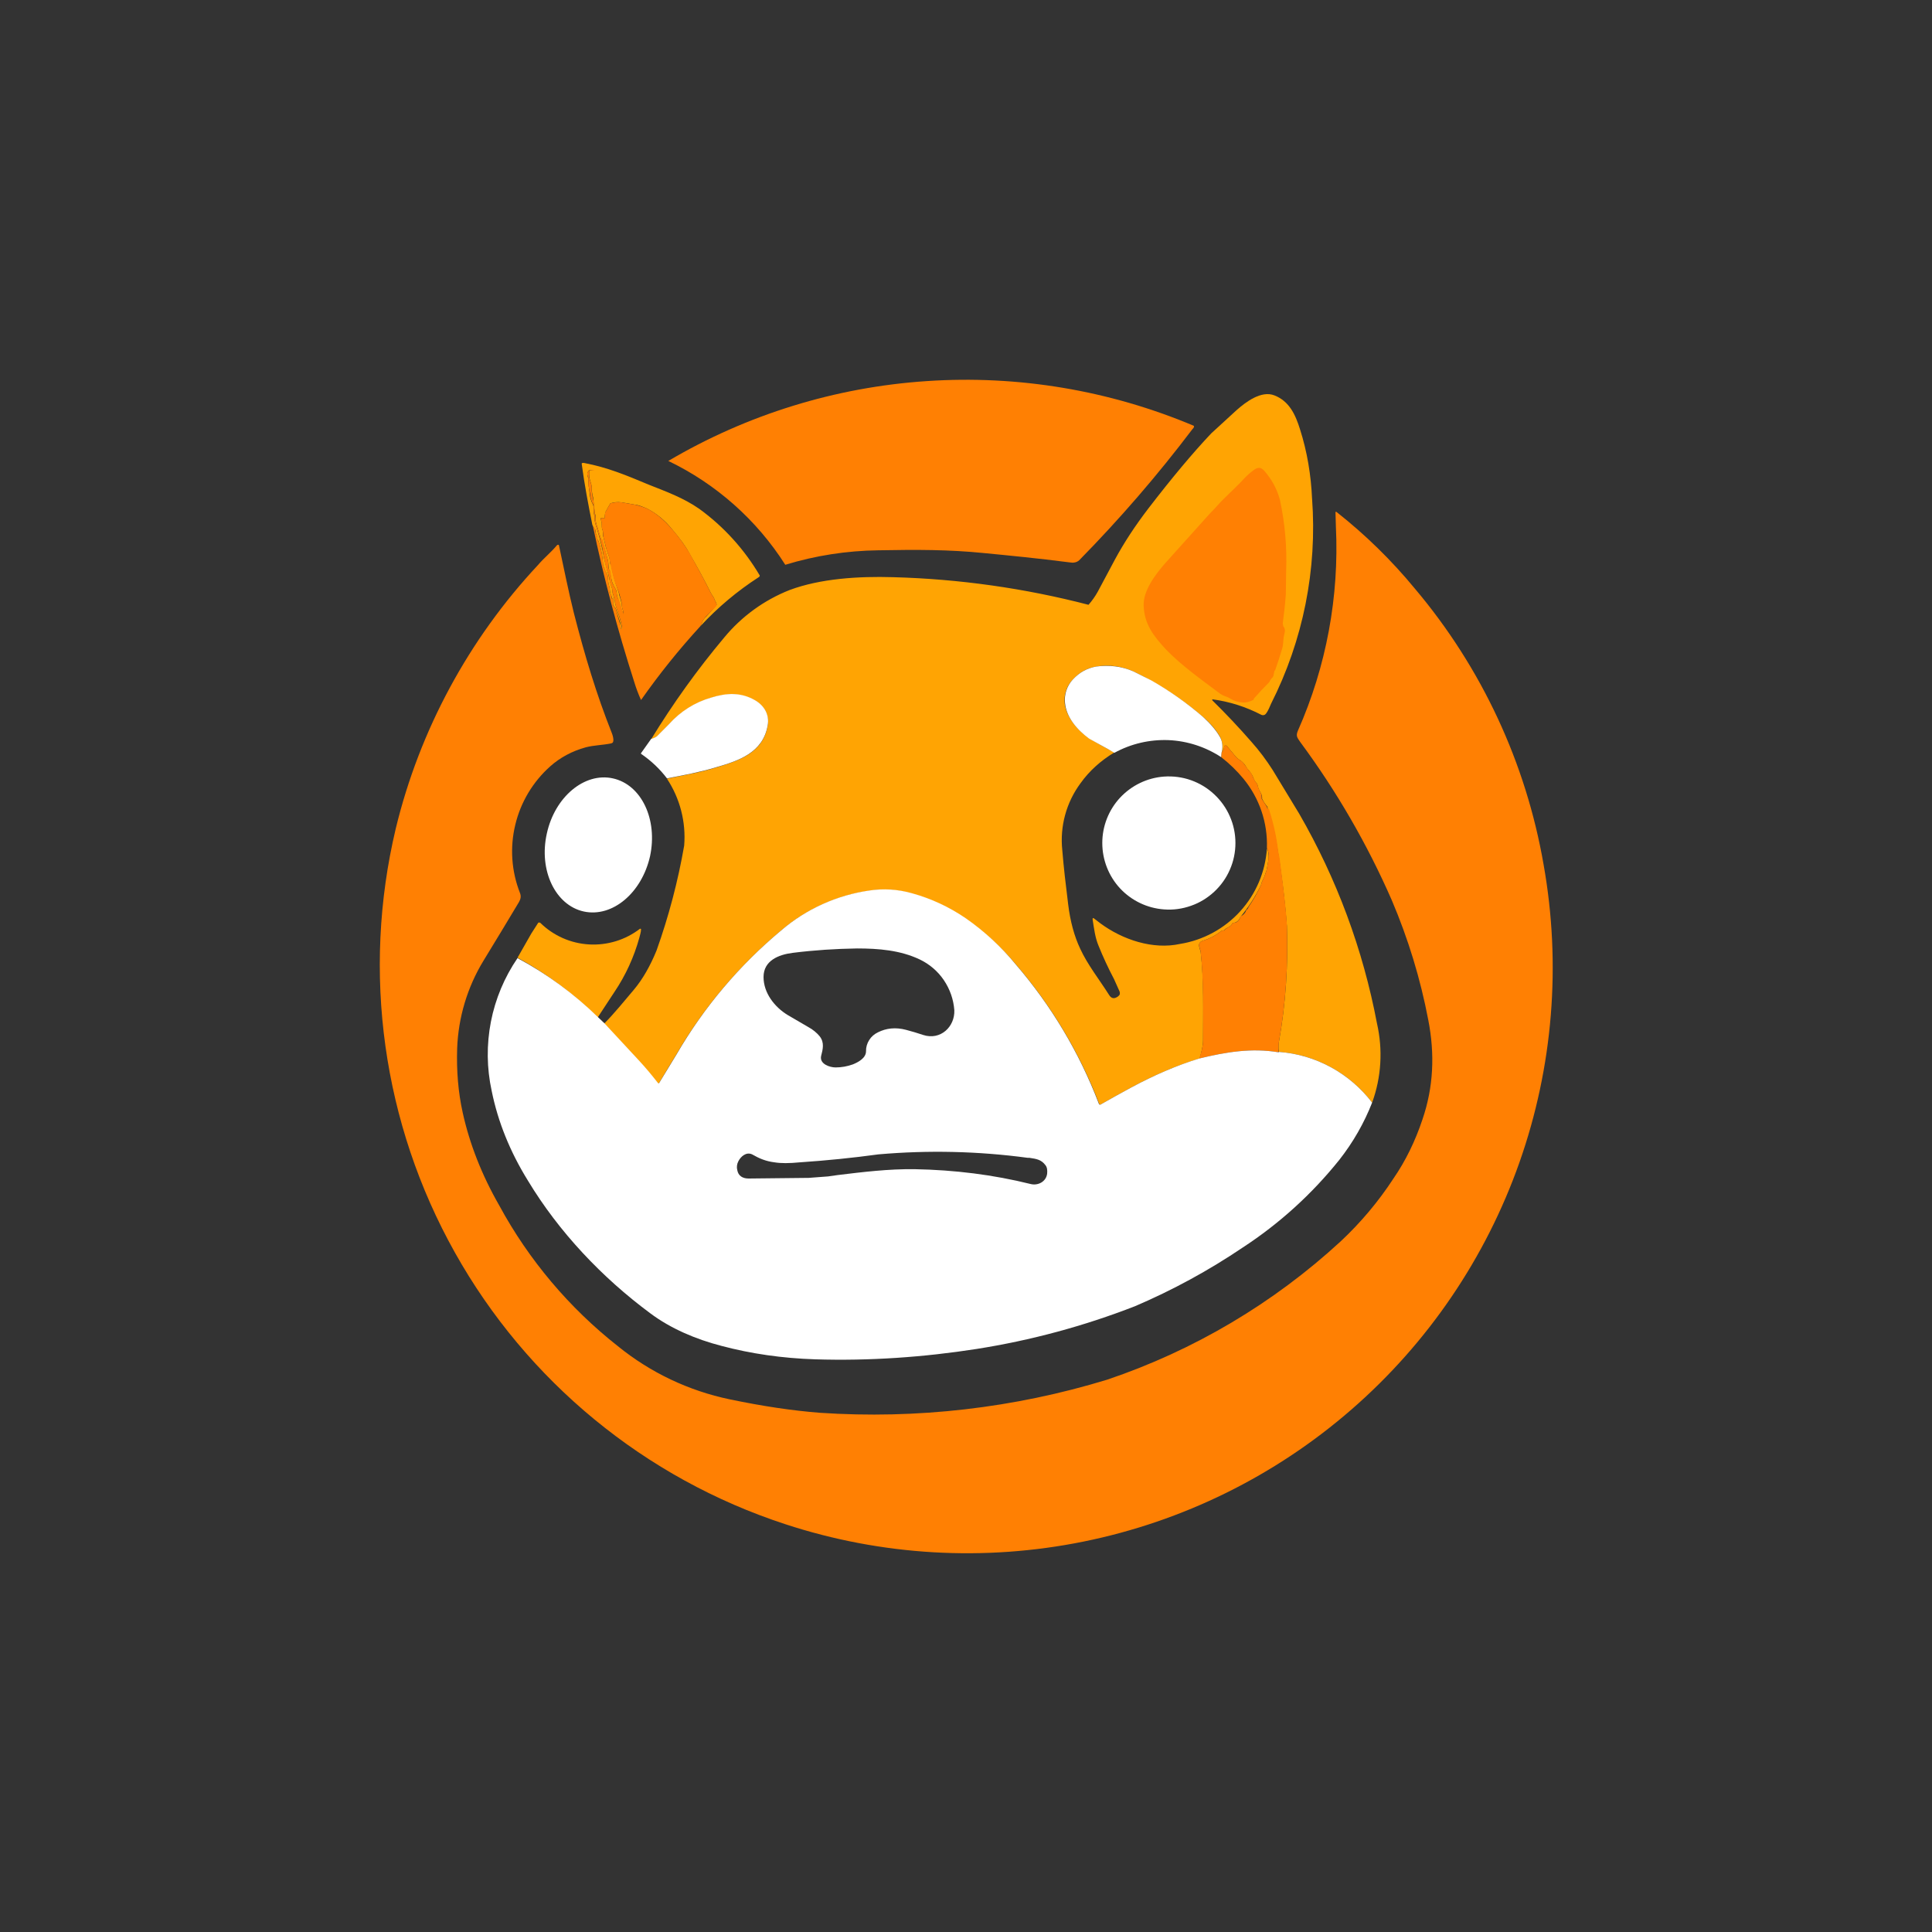 <svg width="24" height="24" viewBox="0 0 24 24" fill="none" xmlns="http://www.w3.org/2000/svg">
<rect x="0" y="0" width="24" height="24" fill="#333333" stroke="none"/>
<path d="M14.829 5.289C14.838 5.302 14.829 5.314 14.812 5.332C14.379 5.904 13.909 6.448 13.406 6.96C13.372 6.99 13.329 6.994 13.286 6.986C12.883 6.934 12.527 6.9 12.219 6.87C11.786 6.827 11.396 6.827 10.912 6.836C10.52 6.841 10.13 6.901 9.755 7.016C9.401 6.459 8.897 6.012 8.302 5.726C9.28 5.149 10.38 4.809 11.514 4.734C12.647 4.658 13.782 4.848 14.829 5.289Z" fill="#FF8003"/>
<path d="M16.299 6.193C16.364 7.074 16.188 7.955 15.789 8.743C15.776 8.773 15.755 8.829 15.725 8.867C15.712 8.884 15.69 8.889 15.669 8.88C15.479 8.781 15.273 8.715 15.06 8.687C15.059 8.689 15.059 8.691 15.059 8.694C15.059 8.696 15.059 8.698 15.06 8.7C15.23 8.867 15.393 9.04 15.549 9.219C15.648 9.33 15.733 9.446 15.81 9.566L16.14 10.11C16.606 10.917 16.932 11.796 17.105 12.712C17.18 13.039 17.16 13.382 17.045 13.697C16.907 13.516 16.733 13.367 16.534 13.258C16.334 13.149 16.114 13.084 15.887 13.067C15.879 13.016 15.883 12.973 15.887 12.943C15.973 12.463 16.003 11.979 15.986 11.499C15.96 11.163 15.918 10.828 15.862 10.496C15.838 10.345 15.803 10.196 15.755 10.05C15.75 10.05 15.746 10.05 15.746 10.042V10.024C15.719 9.993 15.696 9.959 15.678 9.922V9.904C15.678 9.883 15.669 9.862 15.656 9.84C15.64 9.814 15.628 9.785 15.622 9.754C15.621 9.747 15.618 9.739 15.613 9.733C15.594 9.714 15.579 9.69 15.57 9.664C15.559 9.633 15.542 9.603 15.519 9.579C15.501 9.559 15.485 9.537 15.472 9.514C15.456 9.487 15.434 9.464 15.408 9.446C15.383 9.432 15.361 9.413 15.343 9.39L15.236 9.262H15.215C15.212 9.264 15.21 9.266 15.208 9.269C15.207 9.272 15.206 9.275 15.206 9.279C15.206 9.304 15.197 9.326 15.176 9.347C15.193 9.284 15.187 9.218 15.159 9.159C15.112 9.073 15.039 8.987 14.945 8.906C14.682 8.681 14.391 8.491 14.079 8.34C13.933 8.276 13.779 8.254 13.616 8.28C13.496 8.302 13.41 8.353 13.329 8.439C13.291 8.478 13.261 8.525 13.244 8.577C13.226 8.629 13.22 8.684 13.226 8.739C13.248 8.914 13.389 9.073 13.53 9.172L13.685 9.262L13.843 9.347C13.672 9.45 13.53 9.579 13.423 9.729C13.246 9.968 13.165 10.264 13.196 10.56C13.213 10.77 13.239 10.993 13.269 11.233C13.295 11.447 13.346 11.632 13.419 11.786C13.509 11.983 13.659 12.172 13.775 12.356C13.805 12.407 13.843 12.412 13.89 12.377C13.912 12.36 13.916 12.343 13.908 12.317L13.839 12.163C13.768 12.028 13.703 11.889 13.646 11.747C13.603 11.645 13.59 11.529 13.573 11.422C13.573 11.405 13.573 11.4 13.59 11.409L13.668 11.469C13.946 11.675 14.323 11.799 14.658 11.726C14.945 11.68 15.209 11.537 15.405 11.322C15.602 11.106 15.719 10.83 15.738 10.539C15.755 10.573 15.763 10.616 15.759 10.667C15.752 10.716 15.743 10.765 15.733 10.813C15.726 10.83 15.721 10.847 15.716 10.864C15.707 10.891 15.696 10.917 15.682 10.942C15.674 10.958 15.668 10.975 15.665 10.993C15.596 11.136 15.509 11.27 15.408 11.392C15.39 11.434 15.365 11.46 15.322 11.464C15.318 11.464 15.314 11.466 15.311 11.468C15.308 11.47 15.306 11.474 15.305 11.477C15.3 11.488 15.293 11.497 15.283 11.503C15.273 11.511 15.261 11.519 15.249 11.524C15.233 11.531 15.218 11.542 15.206 11.555L15.197 11.559H15.193C15.184 11.559 15.175 11.562 15.168 11.567C15.099 11.623 15.022 11.662 14.94 11.687C14.927 11.691 14.915 11.698 14.906 11.709C14.88 11.739 14.906 11.786 14.915 11.825C14.957 12.184 14.945 12.562 14.945 12.922C14.945 12.986 14.928 13.059 14.902 13.149C14.615 13.235 14.332 13.359 14.053 13.509C13.924 13.579 13.795 13.65 13.668 13.723L13.655 13.714C13.413 13.082 13.064 12.496 12.622 11.983C12.44 11.766 12.229 11.574 11.996 11.413C11.791 11.272 11.563 11.166 11.323 11.1C11.152 11.051 10.972 11.039 10.796 11.066C10.391 11.124 10.01 11.297 9.699 11.563C9.18 11.996 8.74 12.517 8.4 13.102C8.327 13.221 8.254 13.341 8.182 13.462C8.18 13.462 8.177 13.462 8.175 13.461C8.173 13.46 8.171 13.459 8.169 13.457C8.097 13.364 8.021 13.274 7.942 13.187L7.505 12.716C7.633 12.587 7.753 12.437 7.873 12.296C7.985 12.163 8.079 11.996 8.156 11.807C8.307 11.384 8.422 10.948 8.499 10.505C8.523 10.211 8.447 9.918 8.285 9.673C8.49 9.63 8.696 9.596 8.889 9.536C9.176 9.45 9.476 9.356 9.536 9.017C9.547 8.956 9.538 8.892 9.51 8.836C9.482 8.78 9.437 8.734 9.382 8.704C9.206 8.602 9.026 8.61 8.829 8.67C8.629 8.73 8.449 8.844 8.31 9L8.165 9.146C8.141 9.163 8.115 9.176 8.088 9.184C8.359 8.741 8.662 8.318 8.996 7.92C9.213 7.657 9.493 7.454 9.81 7.329C10.192 7.187 10.663 7.157 11.096 7.17C11.915 7.192 12.729 7.307 13.522 7.513C13.566 7.463 13.605 7.408 13.637 7.35L13.852 6.947C13.963 6.742 14.1 6.532 14.268 6.313C14.555 5.94 14.816 5.627 15.047 5.383L15.36 5.096C15.476 4.993 15.669 4.847 15.832 4.912C16.016 4.984 16.093 5.152 16.149 5.332C16.239 5.614 16.286 5.902 16.299 6.197V6.193ZM8.062 6.022C8.276 6.107 8.49 6.184 8.688 6.322C8.992 6.543 9.247 6.825 9.438 7.149C9.438 7.157 9.433 7.166 9.425 7.17C9.159 7.342 8.919 7.543 8.7 7.779L8.73 7.714C8.739 7.693 8.756 7.672 8.773 7.659C8.818 7.612 8.861 7.563 8.902 7.513C8.902 7.487 8.885 7.47 8.876 7.449C8.868 7.414 8.842 7.393 8.829 7.363C8.756 7.217 8.666 7.05 8.559 6.866C8.516 6.784 8.443 6.686 8.345 6.57C8.261 6.465 8.156 6.379 8.036 6.317C7.985 6.296 7.938 6.274 7.89 6.27C7.833 6.259 7.776 6.249 7.719 6.24C7.673 6.234 7.626 6.238 7.582 6.253C7.561 6.288 7.541 6.324 7.522 6.36C7.515 6.382 7.512 6.406 7.513 6.429C7.513 6.433 7.513 6.437 7.505 6.437H7.466C7.462 6.437 7.458 6.442 7.462 6.446L7.475 6.493V6.514C7.475 6.536 7.475 6.557 7.483 6.579C7.496 6.609 7.483 6.639 7.496 6.673L7.526 6.797L7.552 6.879C7.569 6.917 7.578 6.956 7.578 6.994C7.578 7.003 7.582 7.007 7.59 7.016L7.599 7.033V7.054C7.616 7.14 7.642 7.234 7.672 7.32C7.68 7.342 7.689 7.363 7.693 7.393C7.706 7.436 7.719 7.474 7.723 7.513C7.728 7.539 7.728 7.56 7.74 7.586V7.629C7.72 7.563 7.699 7.497 7.676 7.432C7.655 7.393 7.668 7.346 7.646 7.316C7.639 7.303 7.632 7.29 7.625 7.277C7.613 7.256 7.604 7.233 7.599 7.209C7.589 7.168 7.58 7.126 7.573 7.084C7.569 7.083 7.566 7.08 7.565 7.076C7.556 7.033 7.56 6.994 7.552 6.96C7.528 6.874 7.503 6.789 7.479 6.703C7.475 6.703 7.47 6.703 7.466 6.694C7.45 6.648 7.435 6.601 7.423 6.553C7.408 6.518 7.399 6.48 7.398 6.442C7.398 6.416 7.398 6.394 7.389 6.373C7.381 6.309 7.374 6.245 7.368 6.18C7.357 6.142 7.352 6.104 7.35 6.064C7.351 6.04 7.346 6.015 7.338 5.992C7.321 5.948 7.315 5.901 7.32 5.854C7.32 5.846 7.32 5.846 7.329 5.846H7.376L7.338 5.842H7.32C7.299 5.859 7.29 5.88 7.299 5.906L7.308 5.949C7.308 5.992 7.308 6.026 7.316 6.06L7.325 6.124C7.325 6.172 7.342 6.223 7.368 6.274L7.376 6.296V6.36L7.385 6.424C7.385 6.454 7.389 6.489 7.402 6.527C7.446 6.663 7.481 6.802 7.505 6.943L7.548 7.106C7.56 7.136 7.565 7.166 7.569 7.196L7.595 7.286C7.603 7.303 7.608 7.324 7.608 7.342C7.608 7.359 7.612 7.38 7.62 7.397L7.638 7.47C7.638 7.492 7.646 7.513 7.655 7.543C7.687 7.629 7.711 7.718 7.728 7.809C7.723 7.817 7.719 7.817 7.715 7.809L7.706 7.779V7.774L7.702 7.732C7.684 7.675 7.667 7.618 7.65 7.56C7.642 7.55 7.634 7.54 7.625 7.53C7.62 7.526 7.617 7.52 7.616 7.513V7.444C7.616 7.44 7.616 7.436 7.608 7.436H7.599V7.423C7.599 7.406 7.595 7.393 7.582 7.38C7.579 7.377 7.577 7.374 7.577 7.37C7.576 7.366 7.576 7.362 7.578 7.359L7.573 7.299C7.556 7.256 7.552 7.204 7.552 7.157C7.541 7.134 7.53 7.111 7.518 7.089C7.512 7.068 7.503 7.047 7.492 7.029C7.489 6.93 7.472 6.831 7.44 6.737C7.437 6.725 7.431 6.713 7.423 6.703C7.418 6.697 7.415 6.69 7.413 6.683C7.412 6.675 7.412 6.667 7.415 6.66L7.41 6.643C7.406 6.637 7.402 6.63 7.401 6.623C7.399 6.615 7.4 6.607 7.402 6.6L7.398 6.583L7.359 6.523C7.308 6.27 7.26 6.017 7.226 5.76C7.226 5.752 7.239 5.747 7.26 5.752C7.548 5.807 7.775 5.902 8.062 6.022Z" fill="#FFA403"/>
<path d="M15.219 8.649C15.191 8.639 15.165 8.625 15.142 8.606C14.919 8.439 14.683 8.272 14.486 8.07C14.332 7.903 14.216 7.757 14.207 7.526C14.199 7.342 14.345 7.144 14.477 6.994C14.662 6.787 14.848 6.58 15.035 6.373C15.095 6.317 15.15 6.244 15.21 6.189C15.296 6.103 15.386 6.022 15.467 5.932C15.502 5.897 15.54 5.863 15.583 5.833C15.66 5.782 15.695 5.833 15.742 5.893C15.819 5.992 15.87 6.099 15.9 6.21C15.962 6.499 15.988 6.794 15.977 7.089L15.973 7.384C15.964 7.505 15.951 7.625 15.935 7.744L15.939 7.766C15.939 7.774 15.939 7.779 15.947 7.787C15.96 7.804 15.965 7.83 15.96 7.852L15.947 7.912C15.939 7.963 15.943 8.01 15.926 8.062C15.9 8.151 15.871 8.239 15.84 8.327L15.832 8.332L15.819 8.396L15.81 8.413C15.792 8.43 15.777 8.45 15.768 8.473C15.701 8.54 15.637 8.608 15.575 8.679C15.575 8.687 15.575 8.692 15.566 8.696C15.523 8.717 15.48 8.73 15.438 8.726C15.386 8.724 15.336 8.709 15.292 8.683C15.269 8.669 15.245 8.657 15.219 8.649ZM8.7 7.779C8.435 8.068 8.189 8.374 7.963 8.696C7.93 8.622 7.901 8.546 7.878 8.469C7.672 7.826 7.5 7.183 7.363 6.523L7.398 6.583L7.398 6.6C7.398 6.617 7.398 6.63 7.41 6.643C7.415 6.652 7.419 6.656 7.415 6.664C7.415 6.677 7.415 6.69 7.423 6.703L7.44 6.737C7.472 6.831 7.489 6.93 7.492 7.029L7.522 7.089L7.53 7.114C7.538 7.129 7.545 7.143 7.552 7.157C7.552 7.204 7.556 7.252 7.573 7.299C7.573 7.316 7.578 7.342 7.573 7.359C7.573 7.367 7.573 7.372 7.582 7.376C7.595 7.393 7.599 7.406 7.595 7.423L7.599 7.436H7.608C7.612 7.436 7.616 7.436 7.616 7.444V7.513C7.616 7.522 7.616 7.526 7.625 7.53L7.65 7.564C7.669 7.636 7.689 7.708 7.71 7.779L7.715 7.809C7.719 7.817 7.723 7.817 7.728 7.809V7.792C7.71 7.706 7.685 7.62 7.655 7.543C7.646 7.519 7.641 7.495 7.638 7.47C7.634 7.445 7.628 7.421 7.62 7.397C7.613 7.379 7.609 7.361 7.608 7.342C7.607 7.322 7.602 7.304 7.595 7.286C7.582 7.257 7.574 7.227 7.569 7.196C7.569 7.166 7.56 7.136 7.548 7.106C7.529 7.053 7.515 6.998 7.505 6.943L7.483 6.81C7.462 6.72 7.436 6.626 7.402 6.527C7.391 6.494 7.385 6.459 7.385 6.424C7.385 6.403 7.385 6.382 7.376 6.36V6.296L7.372 6.274C7.346 6.228 7.331 6.177 7.329 6.124L7.316 6.06C7.303 6.026 7.312 5.987 7.308 5.953C7.308 5.936 7.308 5.919 7.299 5.906C7.29 5.88 7.299 5.859 7.32 5.846L7.338 5.842L7.38 5.842V5.846L7.329 5.846C7.325 5.846 7.32 5.846 7.32 5.854C7.312 5.906 7.32 5.953 7.338 5.992C7.346 6.017 7.35 6.039 7.35 6.064C7.35 6.107 7.355 6.142 7.363 6.18L7.376 6.244C7.382 6.31 7.389 6.376 7.398 6.442C7.398 6.476 7.406 6.514 7.423 6.553L7.445 6.622L7.466 6.694L7.479 6.703H7.488V6.712L7.552 6.96C7.56 6.994 7.552 7.037 7.565 7.076L7.573 7.084H7.578L7.582 7.093L7.599 7.209C7.603 7.234 7.612 7.256 7.625 7.277L7.646 7.316C7.668 7.35 7.655 7.393 7.676 7.432C7.689 7.449 7.693 7.47 7.702 7.492C7.717 7.537 7.731 7.583 7.745 7.629L7.74 7.586C7.728 7.56 7.728 7.539 7.723 7.513C7.723 7.47 7.706 7.432 7.698 7.393C7.691 7.368 7.682 7.344 7.672 7.32C7.632 7.222 7.603 7.12 7.586 7.016C7.583 7.013 7.581 7.01 7.579 7.006C7.578 7.002 7.577 6.998 7.578 6.994C7.575 6.955 7.567 6.916 7.552 6.879C7.541 6.851 7.532 6.822 7.526 6.793L7.496 6.673C7.488 6.639 7.496 6.609 7.483 6.579C7.475 6.558 7.472 6.536 7.475 6.514V6.493L7.462 6.45L7.466 6.437H7.505C7.509 6.437 7.513 6.437 7.513 6.429C7.513 6.39 7.513 6.369 7.522 6.36C7.541 6.324 7.561 6.288 7.582 6.253C7.625 6.24 7.672 6.236 7.719 6.24L7.89 6.27C7.933 6.279 7.985 6.296 8.036 6.317C8.148 6.373 8.25 6.459 8.349 6.574C8.428 6.665 8.5 6.763 8.563 6.866C8.666 7.05 8.756 7.217 8.829 7.363C8.842 7.393 8.868 7.414 8.876 7.449C8.885 7.47 8.902 7.487 8.902 7.513L8.898 7.53L8.769 7.659C8.753 7.675 8.74 7.694 8.73 7.714L8.7 7.779Z" fill="#FF8003"/>
<path d="M6.943 6.772C7.003 7.054 7.063 7.35 7.128 7.612C7.265 8.147 7.41 8.627 7.599 9.103C7.61 9.13 7.618 9.159 7.62 9.189C7.62 9.219 7.612 9.232 7.586 9.236C7.479 9.257 7.38 9.257 7.278 9.283C7.106 9.33 6.956 9.412 6.836 9.519C6.62 9.711 6.468 9.965 6.401 10.246C6.333 10.527 6.353 10.822 6.459 11.092C6.476 11.134 6.468 11.169 6.446 11.207C6.3 11.451 6.153 11.694 6.005 11.936C5.805 12.265 5.693 12.64 5.679 13.024C5.67 13.303 5.692 13.569 5.748 13.822C5.833 14.207 5.983 14.593 6.202 14.975C6.569 15.652 7.071 16.247 7.676 16.723C8.08 17.051 8.556 17.277 9.065 17.383C9.476 17.469 9.849 17.524 10.183 17.55C11.388 17.631 12.598 17.492 13.753 17.139C14.83 16.776 15.819 16.19 16.655 15.42C16.904 15.187 17.124 14.925 17.31 14.64C17.46 14.422 17.58 14.177 17.67 13.907C17.808 13.505 17.825 13.093 17.743 12.673C17.646 12.161 17.493 11.661 17.289 11.182C16.985 10.487 16.604 9.829 16.153 9.219C16.119 9.167 16.093 9.146 16.123 9.077C16.476 8.28 16.637 7.411 16.595 6.54L16.59 6.369C16.589 6.366 16.589 6.363 16.59 6.36C16.592 6.359 16.595 6.358 16.597 6.358C16.599 6.358 16.601 6.359 16.603 6.36C16.961 6.642 17.287 6.961 17.576 7.312C18.404 8.292 18.956 9.476 19.175 10.74C19.396 11.979 19.293 13.253 18.875 14.44C18.457 15.626 17.738 16.684 16.789 17.509C15.84 18.335 14.693 18.9 13.46 19.15C12.227 19.4 10.95 19.326 9.755 18.934C8.011 18.364 6.546 17.159 5.65 15.558C4.754 13.958 4.492 12.079 4.916 10.294C5.212 9.069 5.825 7.937 6.682 7.02C6.755 6.934 6.84 6.866 6.913 6.78C6.922 6.767 6.935 6.763 6.943 6.772Z" fill="#FF8003"/>
<path d="M15.176 9.343L15.172 9.407C14.976 9.278 14.749 9.204 14.515 9.194C14.281 9.185 14.049 9.239 13.843 9.352C13.791 9.32 13.739 9.29 13.685 9.262L13.53 9.176C13.389 9.073 13.248 8.919 13.23 8.734C13.224 8.681 13.23 8.627 13.247 8.576C13.264 8.525 13.292 8.478 13.329 8.439C13.41 8.353 13.5 8.302 13.616 8.28C13.779 8.259 13.933 8.276 14.079 8.34L14.302 8.452C14.53 8.582 14.746 8.734 14.945 8.906C15.039 8.992 15.112 9.077 15.159 9.163C15.185 9.214 15.193 9.274 15.176 9.347V9.343ZM8.285 9.669C8.195 9.55 8.086 9.448 7.963 9.364V9.356L8.088 9.18C8.13 9.167 8.152 9.154 8.165 9.142L8.31 8.996C8.45 8.839 8.631 8.724 8.833 8.666C9.026 8.606 9.206 8.597 9.382 8.7C9.493 8.764 9.562 8.88 9.536 9.013C9.476 9.352 9.176 9.45 8.893 9.532C8.696 9.592 8.49 9.63 8.285 9.669Z" fill="white"/>
<path d="M15.883 13.072C15.549 13.016 15.236 13.067 14.898 13.149C14.928 13.063 14.945 12.986 14.945 12.922C14.945 12.562 14.953 12.184 14.915 11.825C14.91 11.786 14.88 11.739 14.906 11.709C14.915 11.698 14.927 11.691 14.94 11.687C15.022 11.662 15.099 11.623 15.168 11.567C15.176 11.561 15.187 11.558 15.197 11.559H15.206C15.218 11.544 15.232 11.533 15.249 11.524C15.261 11.519 15.273 11.511 15.283 11.503C15.293 11.497 15.3 11.488 15.305 11.477C15.305 11.469 15.313 11.464 15.322 11.464C15.365 11.464 15.39 11.439 15.408 11.392C15.408 11.387 15.412 11.379 15.42 11.379C15.448 11.364 15.469 11.34 15.48 11.31C15.48 11.306 15.485 11.297 15.493 11.297L15.502 11.284L15.51 11.267C15.569 11.18 15.621 11.088 15.665 10.993C15.668 10.975 15.674 10.958 15.682 10.942C15.696 10.917 15.707 10.891 15.716 10.864C15.721 10.847 15.726 10.83 15.733 10.813C15.743 10.763 15.752 10.713 15.759 10.663C15.766 10.619 15.758 10.574 15.738 10.534C15.749 10.221 15.645 9.915 15.446 9.673C15.365 9.575 15.273 9.486 15.172 9.407L15.176 9.347C15.197 9.326 15.206 9.304 15.206 9.279L15.206 9.27L15.215 9.262H15.236L15.343 9.39C15.36 9.412 15.386 9.433 15.408 9.446C15.425 9.454 15.45 9.48 15.472 9.514L15.515 9.574C15.545 9.6 15.557 9.63 15.57 9.664C15.583 9.69 15.596 9.716 15.613 9.733C15.618 9.739 15.621 9.747 15.622 9.754C15.63 9.784 15.639 9.81 15.656 9.84C15.669 9.862 15.673 9.883 15.673 9.904V9.922L15.742 10.029V10.042L15.755 10.05L15.763 10.05C15.819 10.222 15.858 10.398 15.879 10.577L15.896 10.663C15.952 11.092 15.982 11.366 15.986 11.499C16.003 11.979 15.973 12.463 15.887 12.943C15.882 12.986 15.881 13.029 15.883 13.072Z" fill="#FF8003"/>
<path d="M14.46 11.297C14.574 11.306 14.688 11.29 14.795 11.252C14.902 11.215 15 11.155 15.083 11.078C15.166 11.001 15.233 10.907 15.278 10.803C15.324 10.698 15.347 10.586 15.347 10.472C15.347 10.359 15.324 10.246 15.278 10.142C15.233 10.038 15.166 9.944 15.083 9.867C15 9.789 14.902 9.73 14.795 9.692C14.688 9.654 14.574 9.639 14.46 9.647C14.252 9.662 14.057 9.756 13.914 9.909C13.772 10.062 13.693 10.263 13.693 10.472C13.693 10.681 13.772 10.883 13.914 11.036C14.057 11.189 14.252 11.282 14.46 11.297ZM6.793 10.354C6.69 10.813 6.9 11.246 7.252 11.323C7.608 11.4 7.972 11.092 8.075 10.637C8.173 10.179 7.968 9.746 7.612 9.669C7.26 9.592 6.892 9.9 6.793 10.354Z" fill="white"/>
<path d="M7.428 12.643C7.131 12.349 6.795 12.098 6.429 11.897L6.6 11.597L6.682 11.469C6.683 11.466 6.685 11.464 6.687 11.463C6.689 11.461 6.692 11.46 6.695 11.46H6.703L6.712 11.464C6.875 11.624 7.09 11.719 7.318 11.732C7.545 11.745 7.77 11.676 7.95 11.537H7.959L7.963 11.542V11.546C7.963 11.58 7.95 11.614 7.942 11.649C7.876 11.888 7.772 12.116 7.633 12.322L7.428 12.634V12.643Z" fill="#FFA403"/>
<path d="M15.883 13.072C15.549 13.016 15.236 13.067 14.898 13.149C14.615 13.235 14.332 13.359 14.053 13.509C13.924 13.579 13.795 13.65 13.668 13.723C13.664 13.723 13.66 13.722 13.657 13.72C13.654 13.717 13.651 13.714 13.65 13.71C13.409 13.078 13.059 12.492 12.617 11.979C12.438 11.762 12.231 11.57 12 11.409C11.795 11.268 11.568 11.162 11.328 11.096C11.156 11.047 10.976 11.035 10.8 11.062C10.395 11.12 10.014 11.292 9.703 11.559C9.184 11.992 8.744 12.512 8.405 13.097C8.331 13.217 8.258 13.337 8.186 13.457C8.184 13.458 8.181 13.458 8.179 13.457C8.177 13.456 8.175 13.455 8.173 13.453C8.101 13.36 8.026 13.27 7.946 13.183L7.509 12.712L7.432 12.639C7.134 12.347 6.796 12.099 6.429 11.902C6.266 12.14 6.153 12.41 6.098 12.693C6.043 12.977 6.046 13.269 6.108 13.552C6.185 13.933 6.335 14.306 6.558 14.666C6.943 15.305 7.479 15.87 8.075 16.312C8.332 16.505 8.645 16.637 8.962 16.719C9.33 16.817 9.72 16.873 10.127 16.886C10.8 16.907 11.473 16.86 12.133 16.757C12.806 16.651 13.466 16.473 14.1 16.226C14.568 16.026 15.016 15.782 15.438 15.497C15.893 15.2 16.297 14.833 16.637 14.409C16.809 14.19 16.946 13.95 17.045 13.697C16.907 13.516 16.733 13.367 16.534 13.258C16.334 13.149 16.114 13.084 15.887 13.067L15.883 13.072ZM10.908 12.823C10.863 12.844 10.824 12.877 10.798 12.919C10.771 12.961 10.757 13.009 10.758 13.059C10.758 13.145 10.659 13.196 10.595 13.222C10.526 13.247 10.453 13.26 10.38 13.26C10.307 13.26 10.179 13.217 10.2 13.119C10.222 13.033 10.243 12.952 10.183 12.874C10.149 12.832 10.098 12.789 10.042 12.759L9.785 12.609C9.622 12.51 9.485 12.335 9.485 12.137C9.485 11.932 9.673 11.859 9.845 11.837C10.115 11.803 10.38 11.786 10.646 11.782C10.912 11.782 11.182 11.803 11.426 11.919C11.547 11.977 11.65 12.065 11.725 12.176C11.8 12.287 11.845 12.415 11.855 12.549C11.863 12.755 11.683 12.926 11.469 12.857C11.398 12.833 11.327 12.812 11.255 12.793C11.126 12.759 11.01 12.772 10.908 12.823ZM9.343 14.34C9.433 14.392 9.515 14.426 9.622 14.439C9.699 14.452 9.802 14.452 9.935 14.439C10.265 14.417 10.599 14.383 10.912 14.34C11.53 14.286 12.152 14.3 12.768 14.383H12.789C12.875 14.396 12.935 14.405 12.986 14.473C13.008 14.499 13.012 14.537 13.008 14.58C12.995 14.679 12.896 14.73 12.806 14.709C12.339 14.593 11.859 14.533 11.362 14.524C11.036 14.52 10.719 14.559 10.406 14.597L10.286 14.614L10.046 14.632L9.3 14.64C9.223 14.64 9.172 14.606 9.159 14.537C9.149 14.5 9.154 14.46 9.172 14.426C9.202 14.366 9.27 14.306 9.343 14.34Z" fill="white"/>
</svg>
